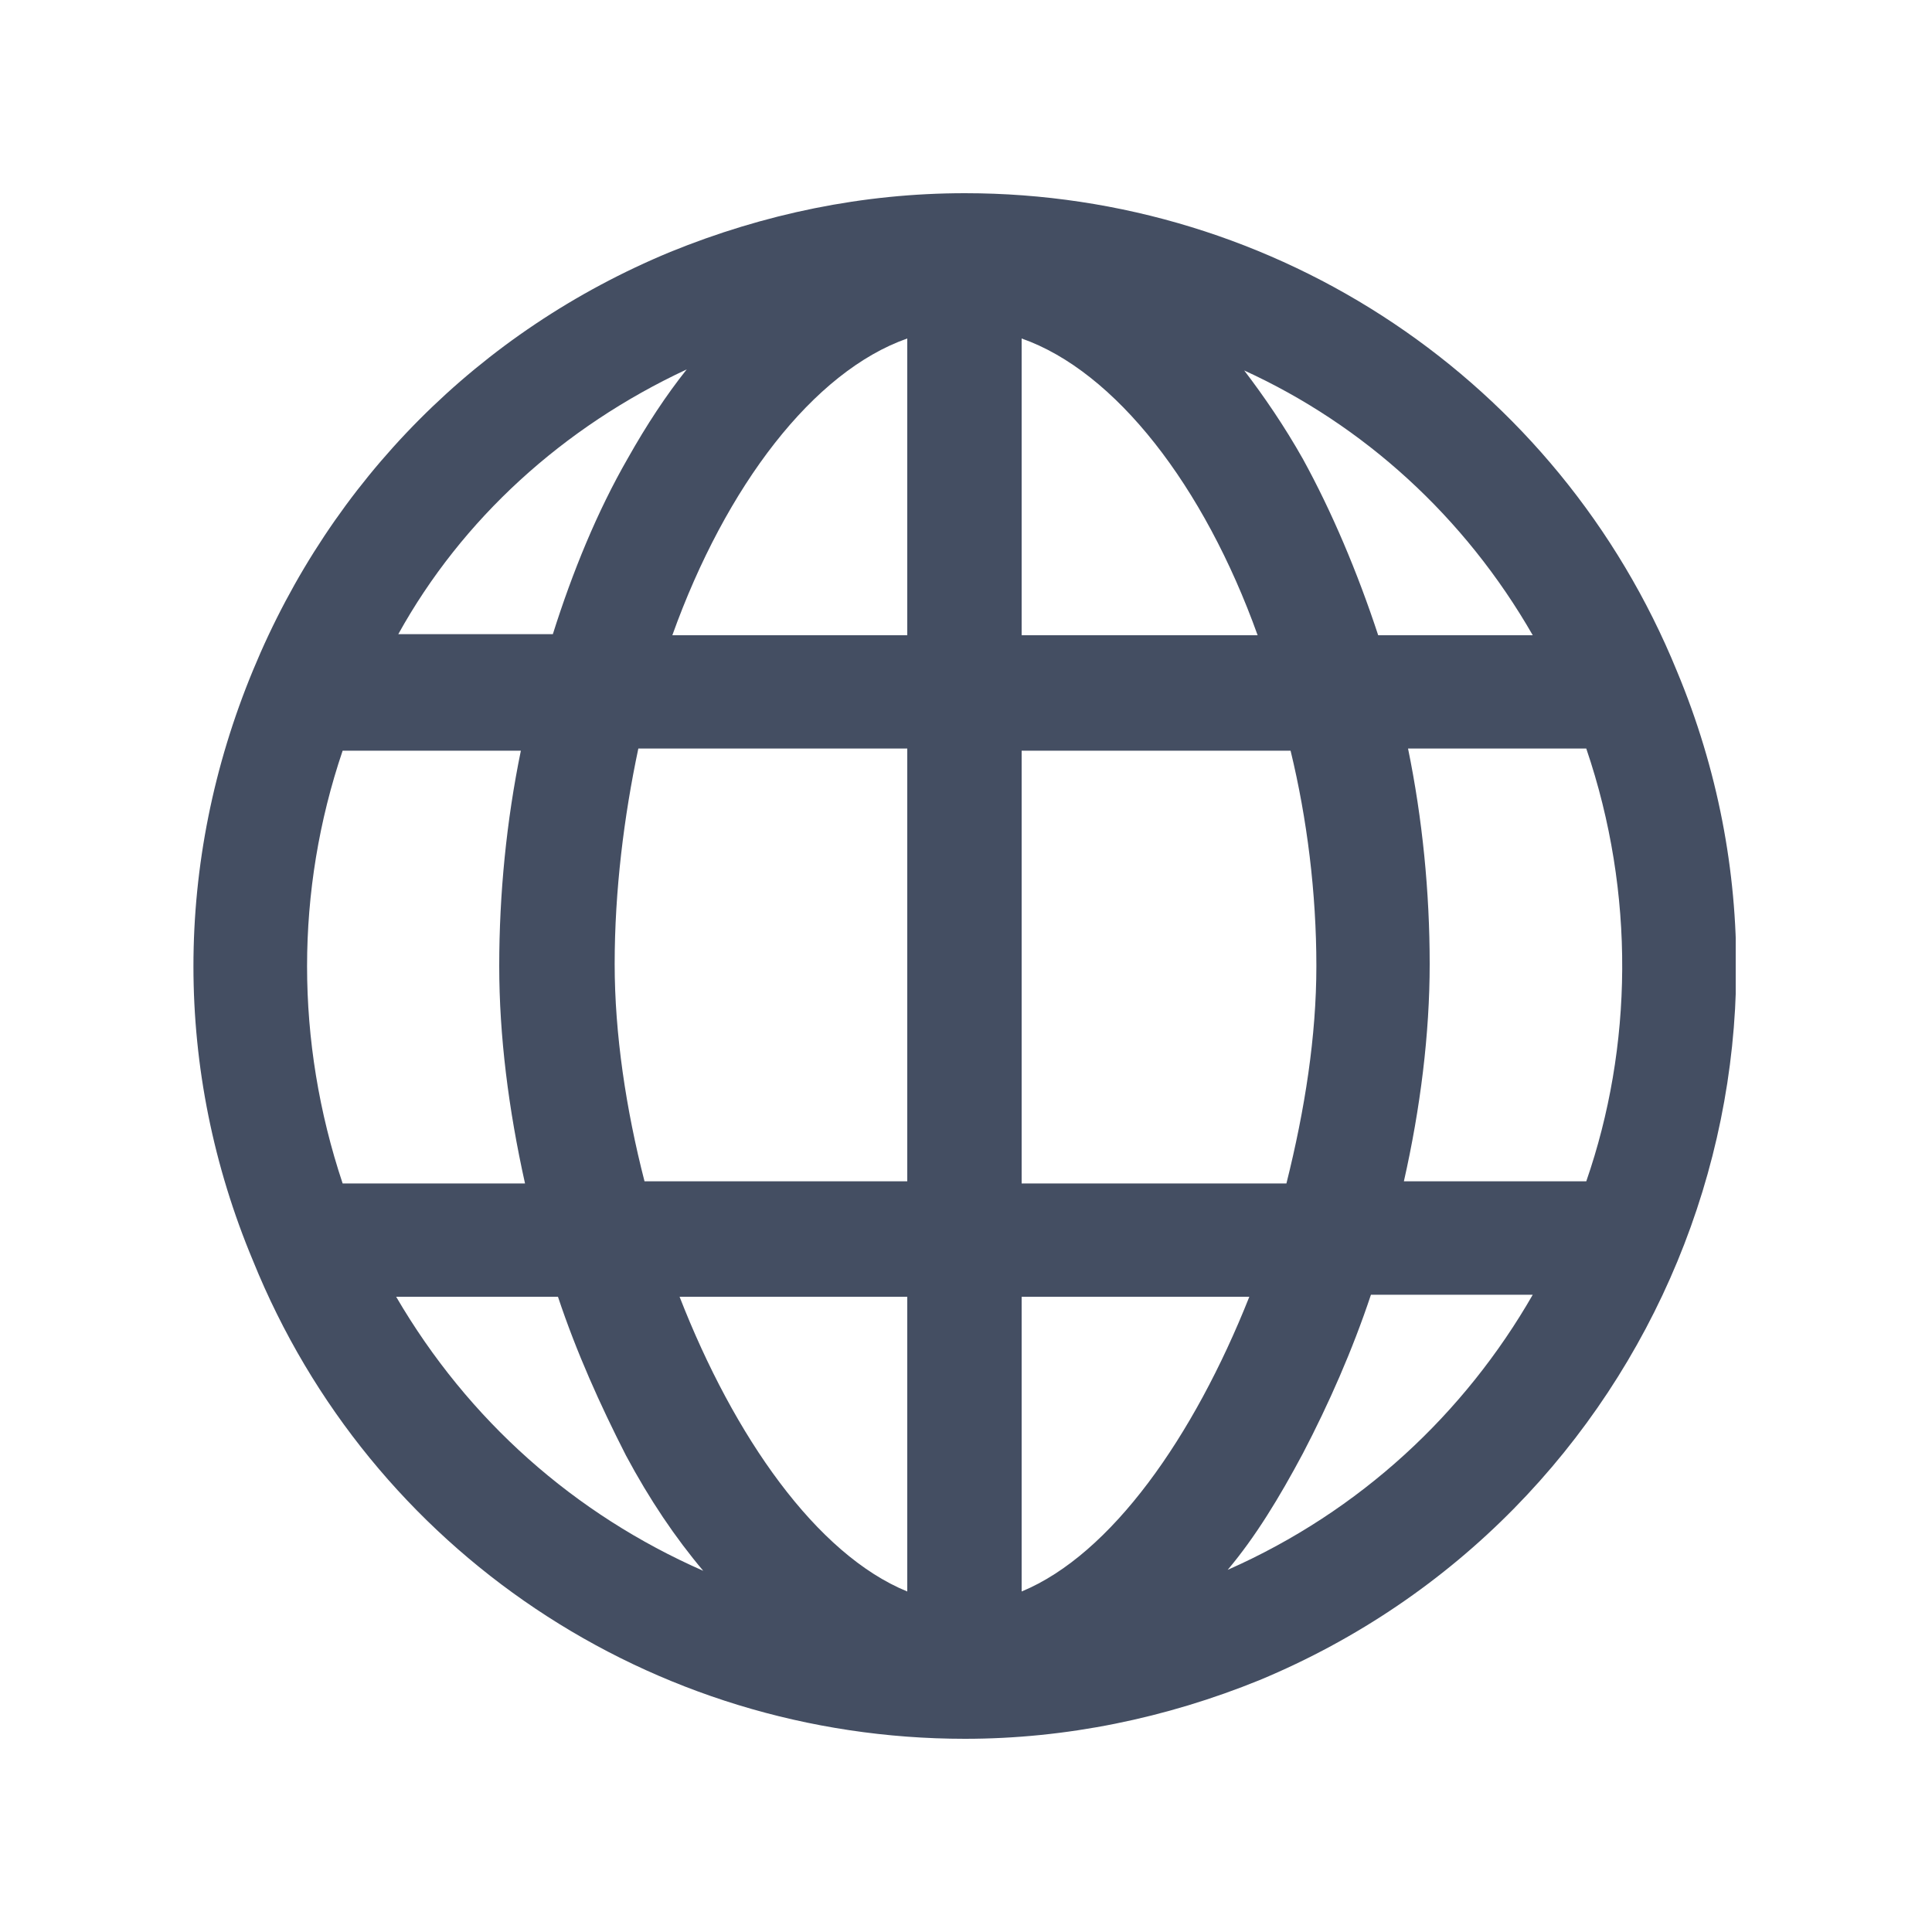 <svg width="20" height="20" viewBox="0 0 20 20" fill="none" xmlns="http://www.w3.org/2000/svg">
<g clip-path="url(#clip0_913_7561)">
<path d="M9.989 18C11.035 18 12.069 17.787 13.04 17.392C17.115 15.696 19.056 11.013 17.36 6.949C16.133 3.941 13.221 2 9.989 2C8.933 2 7.909 2.213 6.939 2.608C4.955 3.429 3.429 4.976 2.619 6.939C1.797 8.923 1.797 11.088 2.619 13.051C3.835 16.059 6.747 18 9.989 18ZM12.709 16.251C12.997 15.909 13.243 15.504 13.488 15.045C13.755 14.533 14 13.979 14.192 13.403H15.867C15.163 14.629 14.085 15.643 12.709 16.251ZM16.421 12.229H14.533C14.704 11.472 14.8 10.704 14.8 9.979C14.8 9.232 14.725 8.475 14.576 7.749H16.421C16.933 9.253 16.901 10.843 16.421 12.229ZM15.867 6.576H14.267C14.053 5.925 13.787 5.296 13.488 4.752C13.296 4.411 13.083 4.101 12.88 3.835C14.117 4.4 15.163 5.349 15.867 6.576ZM10.576 3.504C11.547 3.845 12.464 5.029 13.019 6.576H10.576V3.504ZM10.576 7.771H13.36C13.531 8.475 13.627 9.243 13.627 10C13.627 10.725 13.509 11.483 13.317 12.251H10.576V7.771ZM10.576 13.424H12.933C12.357 14.875 11.504 16.091 10.576 16.475V13.424ZM4.101 13.424H5.776C5.968 14 6.213 14.544 6.48 15.067C6.725 15.525 6.992 15.92 7.28 16.261C5.947 15.675 4.848 14.704 4.101 13.424ZM9.392 16.475C8.453 16.091 7.6 14.875 7.035 13.424H9.392V16.475ZM9.392 12.229H6.672C6.48 11.483 6.363 10.704 6.363 9.979C6.363 9.221 6.459 8.453 6.608 7.749H9.392V12.229ZM9.392 3.504V6.576H6.96C7.515 5.029 8.421 3.845 9.392 3.504ZM7.109 3.824C6.896 4.091 6.693 4.4 6.501 4.741C6.181 5.296 5.925 5.925 5.723 6.565H4.123C4.784 5.371 5.829 4.421 7.109 3.824ZM3.547 7.771H5.392C5.243 8.496 5.168 9.253 5.168 10C5.168 10.725 5.264 11.483 5.435 12.251H3.547C3.056 10.779 3.056 9.221 3.547 7.771Z" fill="#444E62"/>
</g>
<defs>
<clipPath id="clip0_913_7561">
<rect width="15.968" height="16" fill="white" transform="translate(2 2)"/>
</clipPath>
</defs>
</svg>
